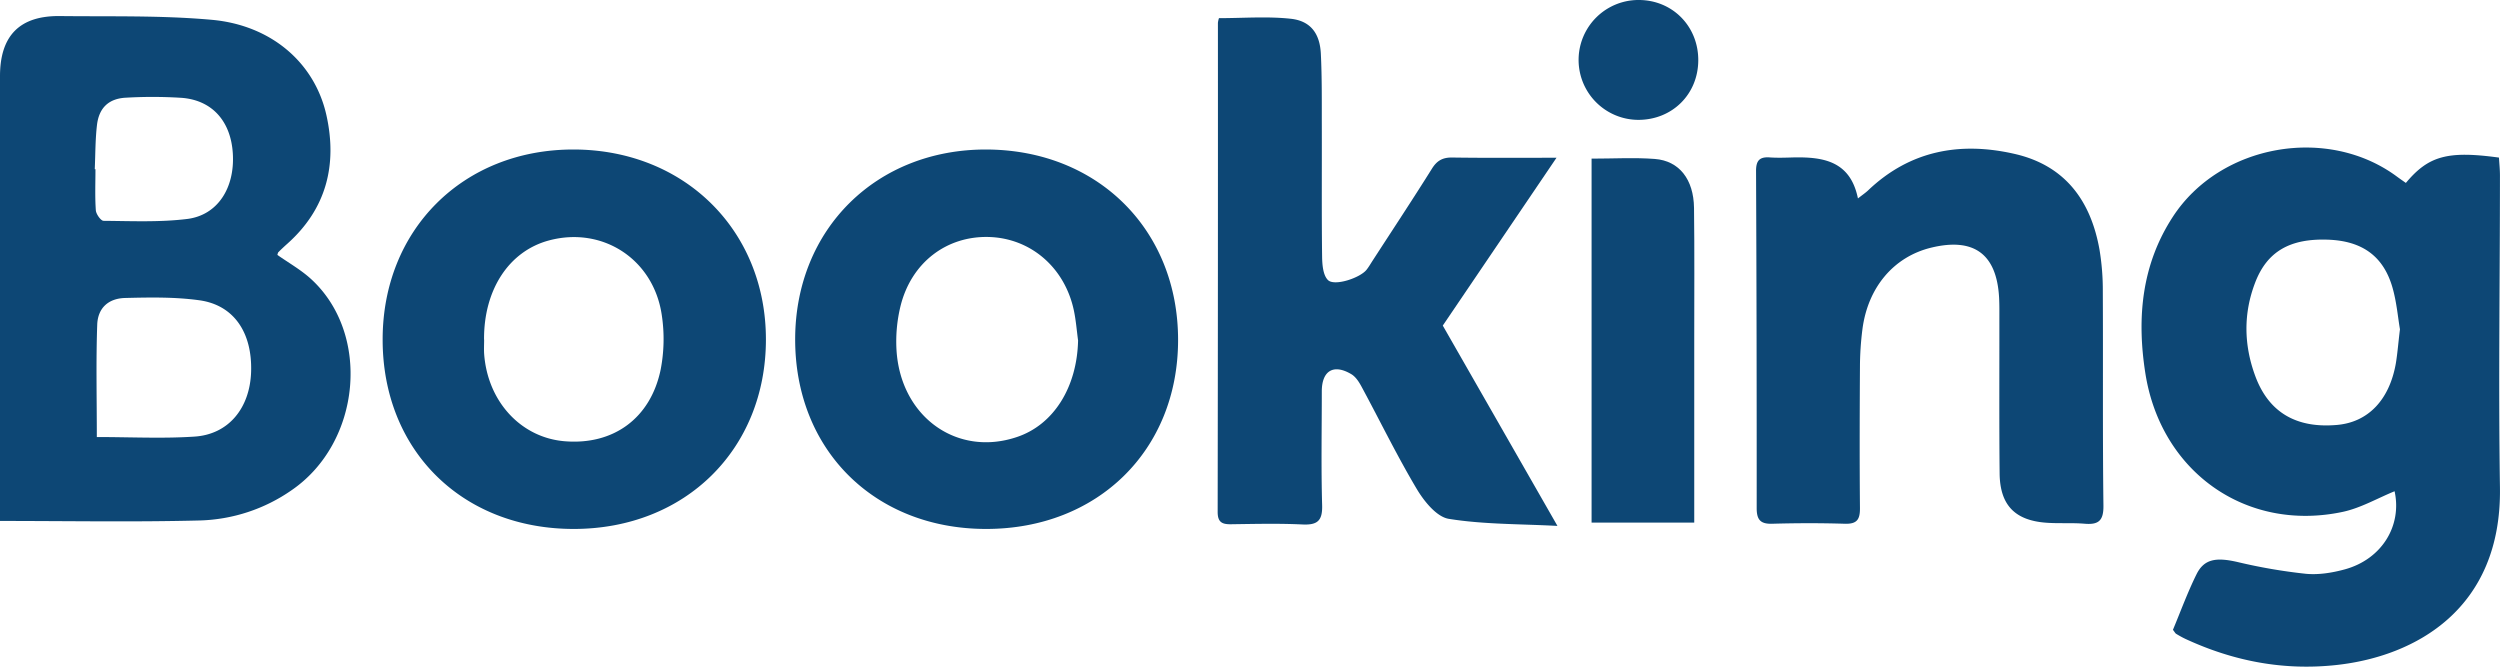 <svg xmlns="http://www.w3.org/2000/svg" viewBox="0 0 1489.62 397.23"><defs><style>.cls-1{fill:#0d4775;}</style></defs><g id="Layer_2" data-name="Layer 2"><g id="Layer_1-2" data-name="Layer 1"><path class="cls-1" d="M0,310.41V300.19Q0,172.83,0,45.46C0,21.25,11.71,9.29,35.76,9.57c30.15.35,60.44-.47,90.4,2.23,35.59,3.21,61.47,25.73,68.37,57,6.48,29.34,0,55.51-23.11,76.24-1.87,1.67-3.71,3.38-5.49,5.15-.39.39-.45,1.12-.66,1.7,6.64,4.68,13.85,8.74,19.83,14.15,36.1,32.71,30.15,97.55-11.28,126A100.54,100.54,0,0,1,119,310.12C79.82,311.12,40.56,310.41,0,310.41Zm57.69-50c19.93,0,39.13,1,58.2-.26,20.3-1.32,33-16.94,33.73-38.54.77-23.44-10.28-39.89-30.9-42.7-14.53-2-29.45-1.73-44.17-1.36-10,.26-16.27,6-16.62,15.92C57.16,215.42,57.69,237.36,57.69,260.46ZM56.46,100.83h.42c0,8.16-.35,16.35.22,24.47.16,2.29,3,6.27,4.61,6.28,16.6.13,33.36.91,49.76-1.1,18.22-2.23,28.52-18.51,27.26-39-1.17-19.27-12.35-31.85-30.62-33.19a276.32,276.32,0,0,0-32.94-.09c-10.35.48-16.18,6-17.39,16.32C56.76,83.23,56.86,92.06,56.46,100.83Z"/><path class="cls-1" d="M1426.81,292.71c-10.23,4.17-20.19,10-30.91,12.29-57.57,12.22-108.45-23.84-117.62-82.74-5.13-32.93-2.2-64.68,16.55-93.31,28.25-43.11,92.09-54.31,133.37-23.73,1.76,1.3,3.56,2.53,5.33,3.78C1447,92.87,1458.39,89.71,1489,93.9c.2,3.43.6,7.08.59,10.72,0,61.93-.95,123.88,0,185.8,1.13,72.64-50.59,100.7-97.39,105.82-31.51,3.45-61.23-2.26-89.76-15.43-2-.92-3.89-2-5.78-3.14-.5-.29-.78-.94-1.92-2.39,4.46-10.66,8.63-22.13,14-33,4.54-9.24,11.68-10.34,24.5-7.4a323.62,323.62,0,0,0,40.58,7c7.61.75,15.78-.56,23.24-2.6C1419.17,333.27,1431.32,313.32,1426.81,292.71Zm3.21-96.45c-1.25-7.25-2-16.4-4.49-25-5.41-18.74-18.16-27.74-38.45-28.45-22.63-.8-36.3,7.05-43.39,25.69-7,18.33-6.71,36.92,0,55.27,7.94,21.82,24.39,31.58,48.81,29.43,18.39-1.61,31.08-14.69,35-36.34C1428.54,210.66,1429,204.39,1430,196.26Z"/><path class="cls-1" d="M927.44,94l-67.76,100L928,313.36c-22.71-1.2-44-.86-64.75-4.21-7.22-1.17-14.69-10.43-19.07-17.78-11.72-19.66-21.77-40.33-32.65-60.5-1.59-3-3.6-6.27-6.32-7.9-10.61-6.33-17.61-2.1-17.62,10.22,0,22.64-.44,45.29.2,67.91.26,9.35-2.94,11.82-11.81,11.4-14.12-.68-28.29-.32-42.44-.13-5.27.08-8-1.11-8-7.28q.22-145.74.15-291.47a13.58,13.58,0,0,1,.63-2.8c14.34,0,28.72-1.17,42.8.36,11.76,1.28,17.3,8.74,17.9,20.8.71,14.43.54,28.91.58,43.37.07,25.78-.15,51.57.17,77.34.06,4.88.52,11.28,3.51,14.2,3.9,3.8,19.16-1.29,23-6.19,1.35-1.72,2.45-3.64,3.65-5.49,11.79-18.19,23.75-36.28,35.25-54.65,3-4.85,6.42-6.79,12.14-6.7C885,94.16,904.8,94,927.44,94Z"/><path class="cls-1" d="M1107.05,118.24c2.84-2.24,4.59-3.41,6.09-4.83,25-23.81,54.91-29.17,87.46-21.66,29.89,6.89,45.16,27.82,50.36,56.87a147.66,147.66,0,0,1,2,25.31c.22,42.44-.16,84.89.37,127.32.12,9.11-3,11.5-11.25,10.81-7.5-.63-15.09-.05-22.61-.58-18.91-1.32-27.85-10.54-28-29.56-.3-30.49-.11-61-.15-91.48,0-4.4.07-8.81-.17-13.2-1.45-25.89-15-35.84-40.43-29.68-22.24,5.38-37.76,23.57-41,48.64a182.83,182.83,0,0,0-1.47,22.55c-.17,28-.25,56,0,83.94.07,6.78-1.71,9.61-9,9.39-14.45-.45-28.93-.42-43.38,0-7.1.2-9.16-2.6-9.15-9.39q.06-100.44-.38-200.89c0-6.29,2.25-8.45,8.25-8,4.69.32,9.43.13,14.14,0C1086.51,93.46,1102.54,96,1107.05,118.24Z"/><path class="cls-1" d="M587.46,315.17C521,315.1,473.67,268,473.8,202c.13-65.54,48.5-113.3,114.34-112.91,66.16.4,113.89,48,113.82,113.59S654.06,315.24,587.46,315.17Zm54.91-112.29c-.8-5.9-1.25-11.86-2.46-17.67-5.35-25.71-25.68-43.25-50.63-44-25.25-.72-46.26,15.23-52.69,41.1a88.81,88.81,0,0,0-2.42,26.09c2.3,39.87,36,64.05,71.74,52C627.79,253.11,641.75,230.8,642.37,202.88Z"/><path class="cls-1" d="M228,202.42c-.09-65.62,48-113.48,113.89-113.34s114.46,48.1,114.48,113.16c0,65.41-48,112.83-114.31,112.93C275.45,315.27,228,268.4,228,202.42Zm60.47-.13c0,2.82-.17,5.66,0,8.47,2,28.33,21.79,49.92,47.81,52.14,29,2.47,51.36-13.49,57.38-42.72a95.52,95.52,0,0,0,.63-32.62c-4.95-33.24-35.37-52.82-67.17-44.3C303.33,149.62,288.25,172.51,288.42,202.29Z"/><path class="cls-1" d="M948.34,94.52c13.26,0,25.53-.75,37.68.19,14.54,1.11,23.14,12.14,23.36,29.19.33,26.07.12,52.14.13,78.22,0,36.11,0,72.22,0,109.26H948.34Z"/><path class="cls-1" d="M1011.91,36.05c-.14,20.22-15.62,35.46-35.92,35.37A35.71,35.71,0,1,1,976.64,0C996.69.11,1012.05,15.81,1011.91,36.05Z"/></g></g></svg>